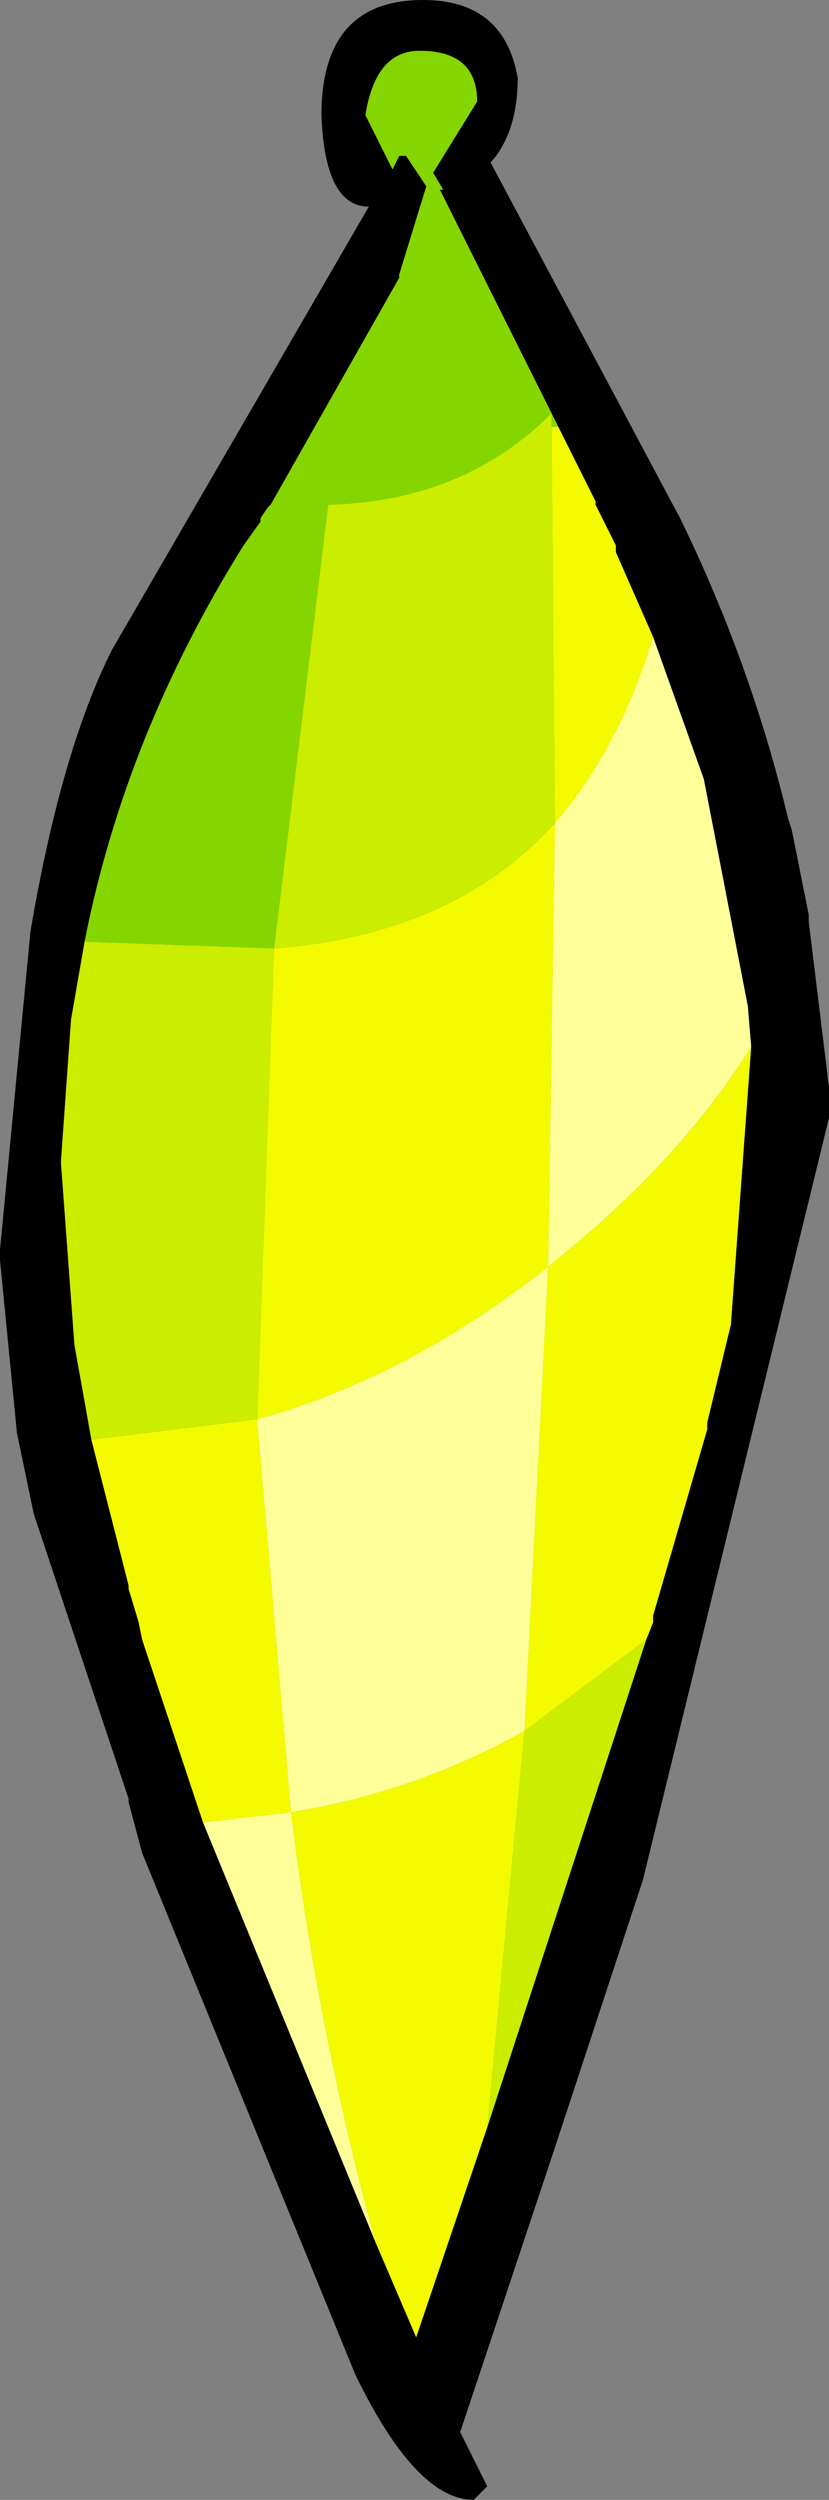 <?xml version="1.0" encoding="UTF-8" standalone="no"?>
<svg xmlns:xlink="http://www.w3.org/1999/xlink" height="36.9px" width="12.25px" xmlns="http://www.w3.org/2000/svg">
  <rect width="100%" height="100%" fill="#808080" stroke="none"/>
  <g transform="matrix(1.0, 0.0, 0.0, 1.0, 6.1, 0.0)">
    <path d="M1.55 1.15 Q1.55 1.95 1.15 2.4 L3.95 7.65 Q5.0 9.8 5.55 12.1 L5.6 12.25 5.85 13.5 5.85 13.6 6.15 16.05 6.15 16.5 3.4 27.75 2.05 31.85 0.7 35.9 1.1 36.7 0.9 36.9 Q0.05 36.9 -0.85 35.05 L-4.0 27.35 -4.2 26.6 -4.2 26.55 -5.6 22.35 -5.85 21.15 -6.1 18.6 -6.1 18.45 -5.65 13.75 Q-5.2 11.1 -4.45 9.6 L-0.65 3.05 Q-1.3 3.05 -1.35 1.7 -1.35 0.0 0.15 0.0 1.35 0.0 1.55 1.15 M2.05 6.1 L0.4 2.8 0.45 2.8 0.3 2.55 0.95 1.5 Q0.95 0.75 0.1 0.75 -0.55 0.75 -0.7 1.7 L-0.3 2.5 -0.2 2.3 -0.1 2.3 0.2 2.75 -0.2 4.05 -0.2 4.1 -2.1 7.45 -2.15 7.5 -2.25 7.65 -2.25 7.7 -2.5 8.05 Q-4.25 10.85 -4.85 13.9 L-5.05 15.05 -5.2 17.15 -5.0 19.85 -4.75 21.25 -4.2 23.4 -4.2 23.45 -4.05 23.95 -4.0 24.2 -3.1 26.9 -0.55 33.1 0.05 34.5 1.1 31.4 3.45 24.2 3.55 23.95 3.55 23.85 4.35 21.1 4.35 21.0 4.7 19.55 5.0 15.45 4.95 14.85 4.3 11.5 3.55 9.4 3.0 8.15 3.0 8.05 2.7 7.45 2.7 7.4 2.15 6.3 2.05 6.1" fill="#000000" fill-rule="evenodd" stroke="none"/>
    <path d="M3.55 9.4 L4.3 11.5 4.95 14.85 5.0 15.45 Q4.0 17.05 2.3 18.45 L2.0 18.7 2.1 12.15 Q3.05 11.05 3.55 9.4 M-0.55 33.1 L-3.1 26.9 -1.8 26.75 -2.3 20.95 Q-0.1 20.35 2.0 18.7 L1.65 25.55 Q0.05 26.45 -1.8 26.75 -1.4 30.0 -0.55 33.1" fill="#ffff99" fill-rule="evenodd" stroke="none"/>
    <path d="M2.15 6.3 L2.7 7.4 2.7 7.45 3.0 8.05 3.0 8.15 3.55 9.4 Q3.05 11.05 2.1 12.15 L2.0 18.7 2.3 18.45 Q4.0 17.05 5.0 15.45 L4.7 19.55 4.35 21.0 4.35 21.1 3.55 23.85 3.55 23.95 3.45 24.2 1.65 25.55 1.1 31.4 0.05 34.5 -0.55 33.1 Q-1.4 30.0 -1.8 26.75 0.05 26.45 1.65 25.55 L2.0 18.7 Q-0.1 20.35 -2.3 20.95 L-1.8 26.75 -3.1 26.9 -4.0 24.2 -4.05 23.95 -4.2 23.45 -4.2 23.4 -4.75 21.25 -2.3 20.95 -2.05 14.0 Q0.6 13.8 2.1 12.15 L2.05 6.3 2.15 6.3" fill="#f4fb00" fill-rule="evenodd" stroke="none"/>
    <path d="M-4.85 13.9 L-2.05 14.0 -1.25 7.45 Q0.75 7.4 2.05 6.1 L2.05 6.3 2.1 12.15 Q0.6 13.8 -2.05 14.0 L-2.3 20.95 -4.75 21.25 -5.0 19.85 -5.2 17.15 -5.05 15.05 -4.85 13.9 M3.45 24.2 L1.1 31.4 1.65 25.55 3.45 24.2" fill="#caed00" fill-rule="evenodd" stroke="none"/>
    <path d="M-4.85 13.9 Q-4.25 10.85 -2.5 8.05 L-2.25 7.7 -2.25 7.65 -2.15 7.5 -2.1 7.45 -0.2 4.1 -0.2 4.05 0.2 2.75 -0.1 2.3 -0.2 2.3 -0.3 2.5 -0.7 1.7 Q-0.55 0.75 0.1 0.75 0.95 0.75 0.95 1.5 L0.3 2.55 0.45 2.8 0.4 2.8 2.05 6.1 Q0.75 7.4 -1.25 7.45 L-2.05 14.0 -4.85 13.9 M2.05 6.1 L2.15 6.3 2.05 6.3 2.05 6.1" fill="#85d600" fill-rule="evenodd" stroke="none"/>
  </g>
</svg>
